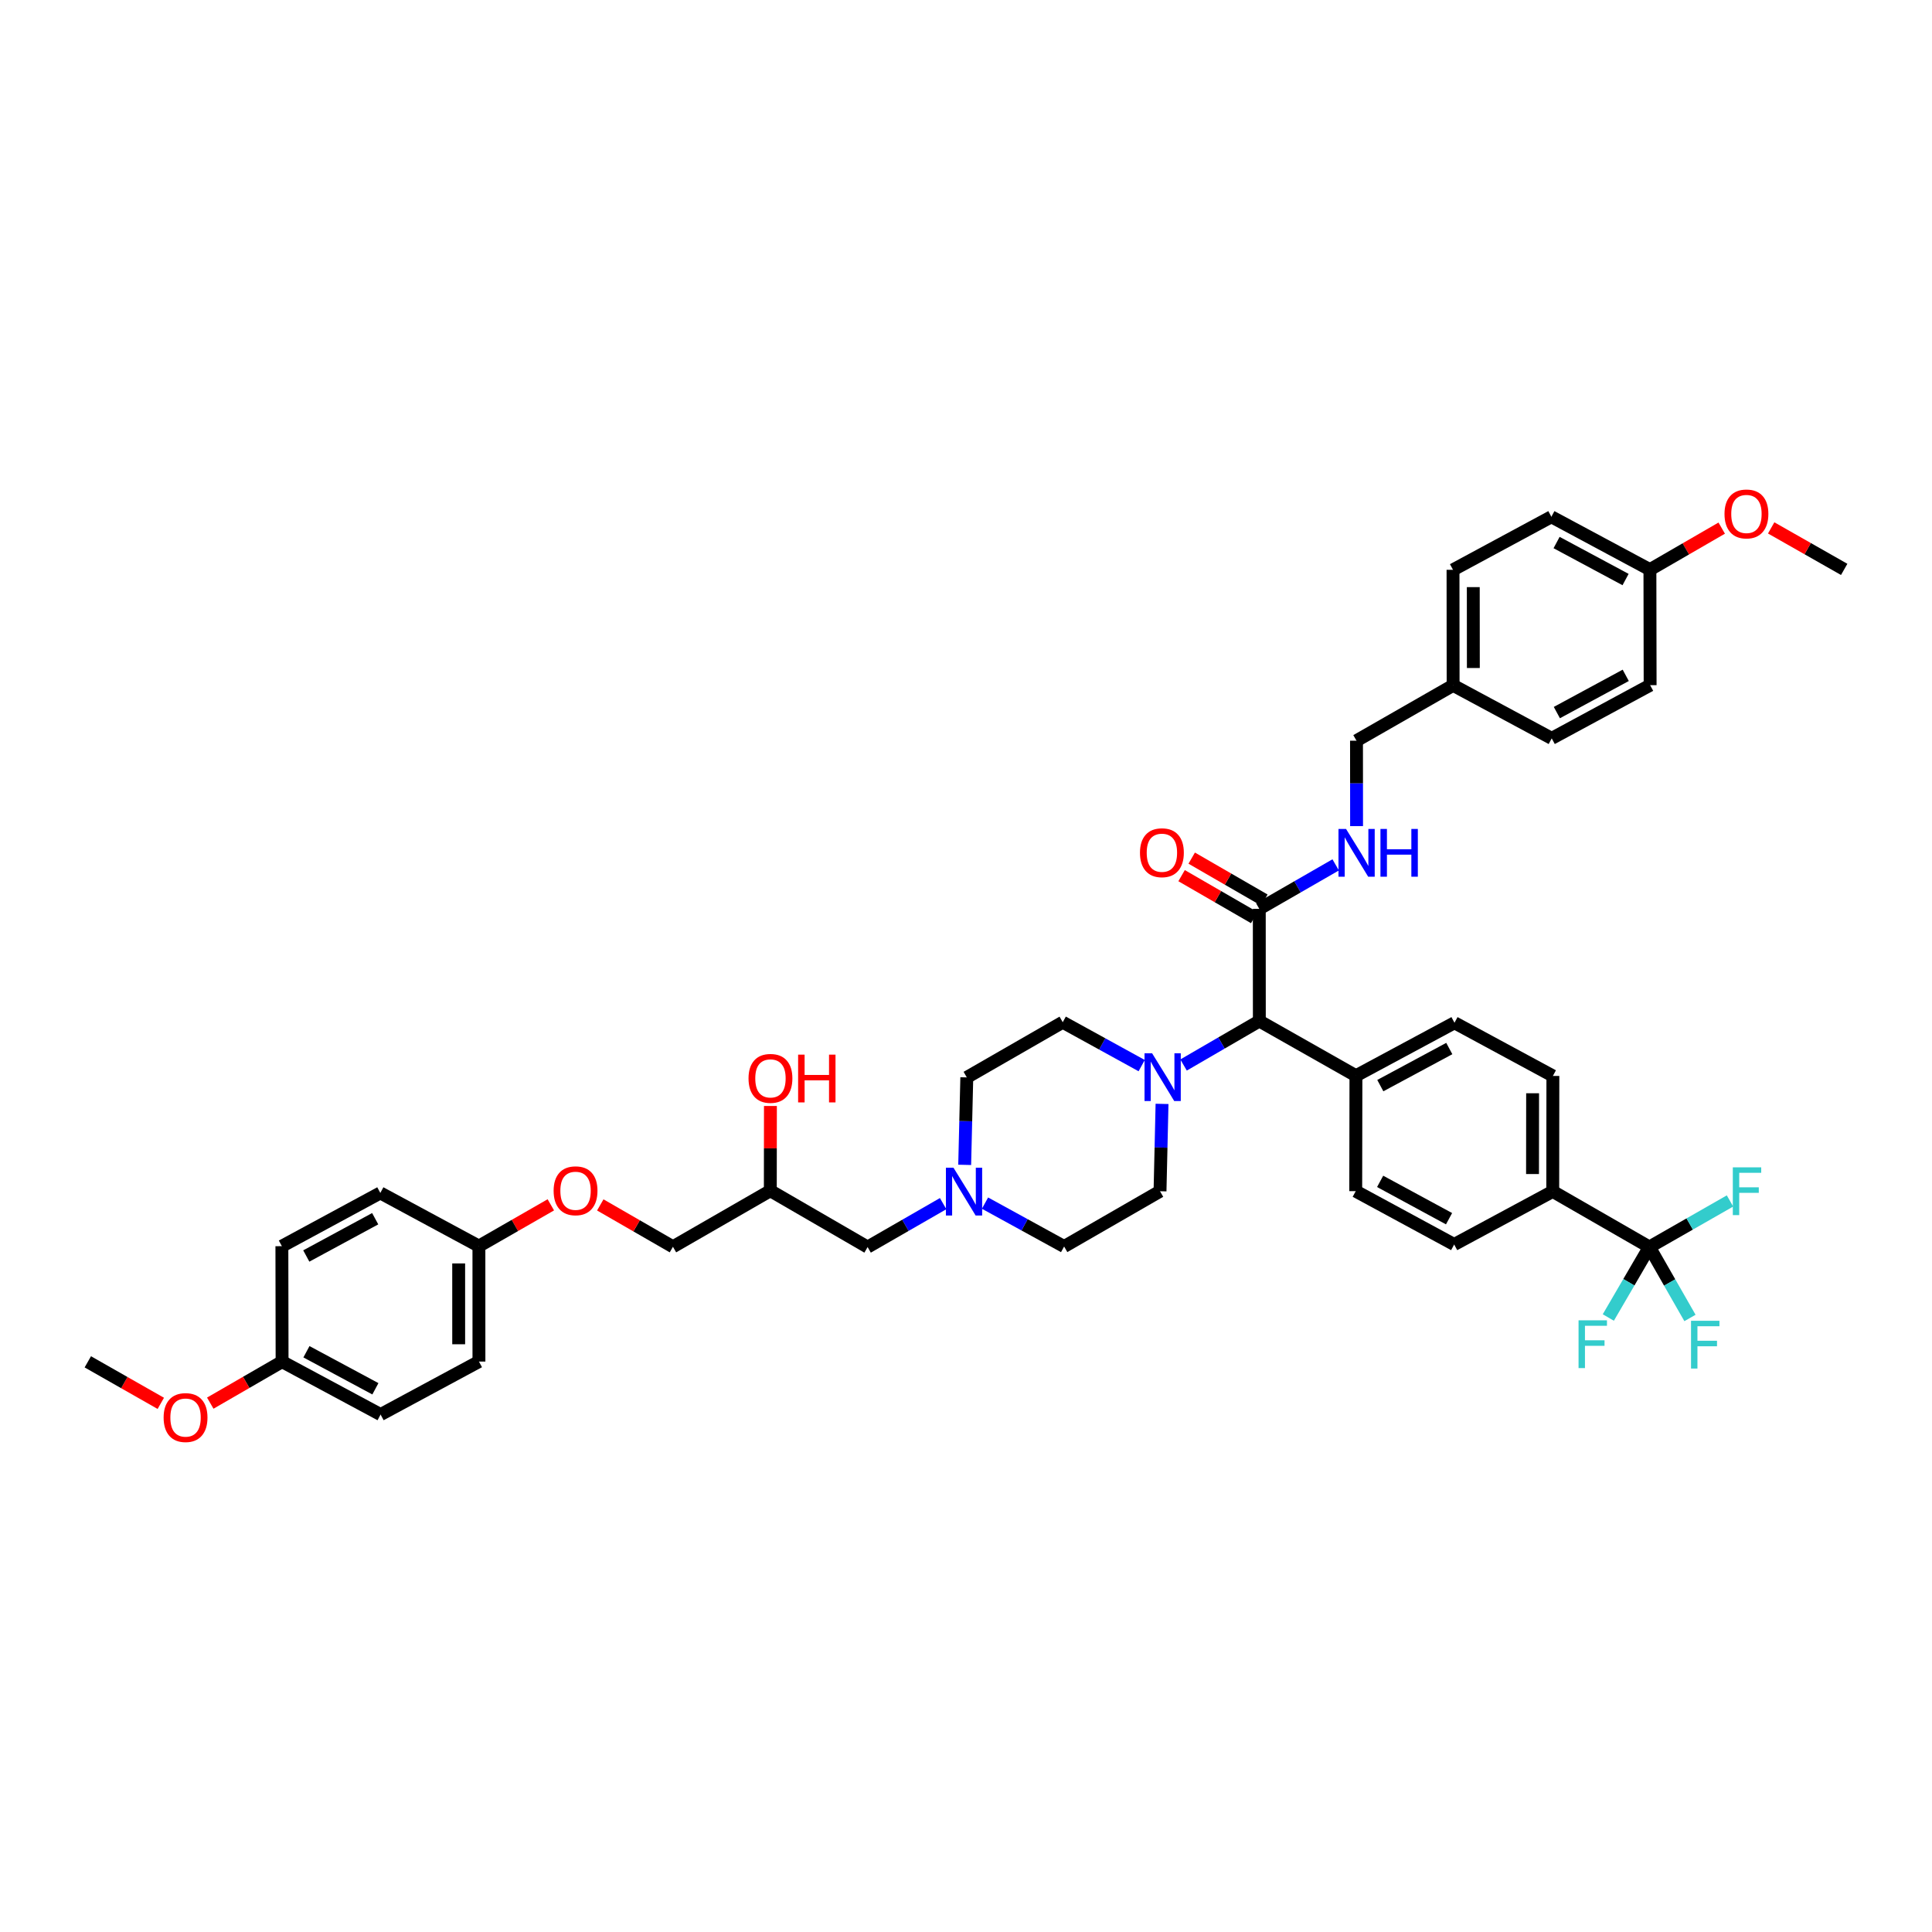 <?xml version='1.0' encoding='iso-8859-1'?>
<svg version='1.1' baseProfile='full'
              xmlns='http://www.w3.org/2000/svg'
                      xmlns:rdkit='http://www.rdkit.org/xml'
                      xmlns:xlink='http://www.w3.org/1999/xlink'
                  xml:space='preserve'
width='300px' height='300px' viewBox='0 0 300 300'>
<!-- END OF HEADER -->
<rect style='opacity:1.0;fill:#FFFFFF;stroke:none' width='300' height='300' x='0' y='0'> </rect>
<path class='bond-0' d='M 286.364,88.416 L 280.695,85.193' style='fill:none;fill-rule:evenodd;stroke:#000000;stroke-width:2.0px;stroke-linecap:butt;stroke-linejoin:miter;stroke-opacity:1' />
<path class='bond-0' d='M 280.695,85.193 L 275.027,81.971' style='fill:none;fill-rule:evenodd;stroke:#FF0000;stroke-width:2.0px;stroke-linecap:butt;stroke-linejoin:miter;stroke-opacity:1' />
<path class='bond-1' d='M 267.347,82.006 L 261.773,85.23' style='fill:none;fill-rule:evenodd;stroke:#FF0000;stroke-width:2.0px;stroke-linecap:butt;stroke-linejoin:miter;stroke-opacity:1' />
<path class='bond-1' d='M 261.773,85.23 L 256.198,88.454' style='fill:none;fill-rule:evenodd;stroke:#000000;stroke-width:2.0px;stroke-linecap:butt;stroke-linejoin:miter;stroke-opacity:1' />
<path class='bond-2' d='M 256.198,88.454 L 240.897,80.244' style='fill:none;fill-rule:evenodd;stroke:#000000;stroke-width:2.0px;stroke-linecap:butt;stroke-linejoin:miter;stroke-opacity:1' />
<path class='bond-2' d='M 252.417,89.992 L 241.706,84.245' style='fill:none;fill-rule:evenodd;stroke:#000000;stroke-width:2.0px;stroke-linecap:butt;stroke-linejoin:miter;stroke-opacity:1' />
<path class='bond-41' d='M 256.198,88.454 L 256.231,106.393' style='fill:none;fill-rule:evenodd;stroke:#000000;stroke-width:2.0px;stroke-linecap:butt;stroke-linejoin:miter;stroke-opacity:1' />
<path class='bond-3' d='M 240.897,80.244 L 225.624,88.482' style='fill:none;fill-rule:evenodd;stroke:#000000;stroke-width:2.0px;stroke-linecap:butt;stroke-linejoin:miter;stroke-opacity:1' />
<path class='bond-4' d='M 225.624,88.482 L 225.64,106.419' style='fill:none;fill-rule:evenodd;stroke:#000000;stroke-width:2.0px;stroke-linecap:butt;stroke-linejoin:miter;stroke-opacity:1' />
<path class='bond-4' d='M 228.77,91.17 L 228.781,103.725' style='fill:none;fill-rule:evenodd;stroke:#000000;stroke-width:2.0px;stroke-linecap:butt;stroke-linejoin:miter;stroke-opacity:1' />
<path class='bond-5' d='M 225.64,106.419 L 210.637,115.014' style='fill:none;fill-rule:evenodd;stroke:#000000;stroke-width:2.0px;stroke-linecap:butt;stroke-linejoin:miter;stroke-opacity:1' />
<path class='bond-39' d='M 225.64,106.419 L 240.95,114.654' style='fill:none;fill-rule:evenodd;stroke:#000000;stroke-width:2.0px;stroke-linecap:butt;stroke-linejoin:miter;stroke-opacity:1' />
<path class='bond-6' d='M 210.637,115.014 L 210.643,121.648' style='fill:none;fill-rule:evenodd;stroke:#000000;stroke-width:2.0px;stroke-linecap:butt;stroke-linejoin:miter;stroke-opacity:1' />
<path class='bond-6' d='M 210.643,121.648 L 210.648,128.282' style='fill:none;fill-rule:evenodd;stroke:#0000FF;stroke-width:2.0px;stroke-linecap:butt;stroke-linejoin:miter;stroke-opacity:1' />
<path class='bond-7' d='M 207.403,134.297 L 201.472,137.711' style='fill:none;fill-rule:evenodd;stroke:#0000FF;stroke-width:2.0px;stroke-linecap:butt;stroke-linejoin:miter;stroke-opacity:1' />
<path class='bond-7' d='M 201.472,137.711 L 195.542,141.125' style='fill:none;fill-rule:evenodd;stroke:#000000;stroke-width:2.0px;stroke-linecap:butt;stroke-linejoin:miter;stroke-opacity:1' />
<path class='bond-8' d='M 196.328,139.764 L 190.688,136.507' style='fill:none;fill-rule:evenodd;stroke:#000000;stroke-width:2.0px;stroke-linecap:butt;stroke-linejoin:miter;stroke-opacity:1' />
<path class='bond-8' d='M 190.688,136.507 L 185.048,133.249' style='fill:none;fill-rule:evenodd;stroke:#FF0000;stroke-width:2.0px;stroke-linecap:butt;stroke-linejoin:miter;stroke-opacity:1' />
<path class='bond-8' d='M 194.756,142.486 L 189.116,139.228' style='fill:none;fill-rule:evenodd;stroke:#000000;stroke-width:2.0px;stroke-linecap:butt;stroke-linejoin:miter;stroke-opacity:1' />
<path class='bond-8' d='M 189.116,139.228 L 183.476,135.971' style='fill:none;fill-rule:evenodd;stroke:#FF0000;stroke-width:2.0px;stroke-linecap:butt;stroke-linejoin:miter;stroke-opacity:1' />
<path class='bond-9' d='M 195.542,141.125 L 195.55,158.542' style='fill:none;fill-rule:evenodd;stroke:#000000;stroke-width:2.0px;stroke-linecap:butt;stroke-linejoin:miter;stroke-opacity:1' />
<path class='bond-10' d='M 195.55,158.542 L 210.55,167.041' style='fill:none;fill-rule:evenodd;stroke:#000000;stroke-width:2.0px;stroke-linecap:butt;stroke-linejoin:miter;stroke-opacity:1' />
<path class='bond-20' d='M 195.55,158.542 L 189.666,161.958' style='fill:none;fill-rule:evenodd;stroke:#000000;stroke-width:2.0px;stroke-linecap:butt;stroke-linejoin:miter;stroke-opacity:1' />
<path class='bond-20' d='M 189.666,161.958 L 183.783,165.374' style='fill:none;fill-rule:evenodd;stroke:#0000FF;stroke-width:2.0px;stroke-linecap:butt;stroke-linejoin:miter;stroke-opacity:1' />
<path class='bond-11' d='M 210.55,167.041 L 225.852,158.814' style='fill:none;fill-rule:evenodd;stroke:#000000;stroke-width:2.0px;stroke-linecap:butt;stroke-linejoin:miter;stroke-opacity:1' />
<path class='bond-11' d='M 214.334,168.575 L 225.045,162.816' style='fill:none;fill-rule:evenodd;stroke:#000000;stroke-width:2.0px;stroke-linecap:butt;stroke-linejoin:miter;stroke-opacity:1' />
<path class='bond-42' d='M 210.55,167.041 L 210.517,184.963' style='fill:none;fill-rule:evenodd;stroke:#000000;stroke-width:2.0px;stroke-linecap:butt;stroke-linejoin:miter;stroke-opacity:1' />
<path class='bond-12' d='M 225.852,158.814 L 241.13,167.073' style='fill:none;fill-rule:evenodd;stroke:#000000;stroke-width:2.0px;stroke-linecap:butt;stroke-linejoin:miter;stroke-opacity:1' />
<path class='bond-13' d='M 241.13,167.073 L 241.11,184.999' style='fill:none;fill-rule:evenodd;stroke:#000000;stroke-width:2.0px;stroke-linecap:butt;stroke-linejoin:miter;stroke-opacity:1' />
<path class='bond-13' d='M 237.983,169.758 L 237.97,182.306' style='fill:none;fill-rule:evenodd;stroke:#000000;stroke-width:2.0px;stroke-linecap:butt;stroke-linejoin:miter;stroke-opacity:1' />
<path class='bond-14' d='M 241.11,184.999 L 256.118,193.636' style='fill:none;fill-rule:evenodd;stroke:#000000;stroke-width:2.0px;stroke-linecap:butt;stroke-linejoin:miter;stroke-opacity:1' />
<path class='bond-18' d='M 241.11,184.999 L 225.802,193.245' style='fill:none;fill-rule:evenodd;stroke:#000000;stroke-width:2.0px;stroke-linecap:butt;stroke-linejoin:miter;stroke-opacity:1' />
<path class='bond-15' d='M 256.118,193.636 L 252.928,199.109' style='fill:none;fill-rule:evenodd;stroke:#000000;stroke-width:2.0px;stroke-linecap:butt;stroke-linejoin:miter;stroke-opacity:1' />
<path class='bond-15' d='M 252.928,199.109 L 249.738,204.582' style='fill:none;fill-rule:evenodd;stroke:#33CCCC;stroke-width:2.0px;stroke-linecap:butt;stroke-linejoin:miter;stroke-opacity:1' />
<path class='bond-16' d='M 256.118,193.636 L 259.267,199.145' style='fill:none;fill-rule:evenodd;stroke:#000000;stroke-width:2.0px;stroke-linecap:butt;stroke-linejoin:miter;stroke-opacity:1' />
<path class='bond-16' d='M 259.267,199.145 L 262.417,204.653' style='fill:none;fill-rule:evenodd;stroke:#33CCCC;stroke-width:2.0px;stroke-linecap:butt;stroke-linejoin:miter;stroke-opacity:1' />
<path class='bond-17' d='M 256.118,193.636 L 262.376,190.06' style='fill:none;fill-rule:evenodd;stroke:#000000;stroke-width:2.0px;stroke-linecap:butt;stroke-linejoin:miter;stroke-opacity:1' />
<path class='bond-17' d='M 262.376,190.06 L 268.634,186.483' style='fill:none;fill-rule:evenodd;stroke:#33CCCC;stroke-width:2.0px;stroke-linecap:butt;stroke-linejoin:miter;stroke-opacity:1' />
<path class='bond-19' d='M 225.802,193.245 L 210.517,184.963' style='fill:none;fill-rule:evenodd;stroke:#000000;stroke-width:2.0px;stroke-linecap:butt;stroke-linejoin:miter;stroke-opacity:1' />
<path class='bond-19' d='M 225.007,189.239 L 214.307,183.442' style='fill:none;fill-rule:evenodd;stroke:#000000;stroke-width:2.0px;stroke-linecap:butt;stroke-linejoin:miter;stroke-opacity:1' />
<path class='bond-21' d='M 180.44,171.412 L 180.284,178.193' style='fill:none;fill-rule:evenodd;stroke:#0000FF;stroke-width:2.0px;stroke-linecap:butt;stroke-linejoin:miter;stroke-opacity:1' />
<path class='bond-21' d='M 180.284,178.193 L 180.127,184.975' style='fill:none;fill-rule:evenodd;stroke:#000000;stroke-width:2.0px;stroke-linecap:butt;stroke-linejoin:miter;stroke-opacity:1' />
<path class='bond-43' d='M 177.28,165.47 L 171.15,162.099' style='fill:none;fill-rule:evenodd;stroke:#0000FF;stroke-width:2.0px;stroke-linecap:butt;stroke-linejoin:miter;stroke-opacity:1' />
<path class='bond-43' d='M 171.15,162.099 L 165.021,158.729' style='fill:none;fill-rule:evenodd;stroke:#000000;stroke-width:2.0px;stroke-linecap:butt;stroke-linejoin:miter;stroke-opacity:1' />
<path class='bond-22' d='M 180.127,184.975 L 165.236,193.559' style='fill:none;fill-rule:evenodd;stroke:#000000;stroke-width:2.0px;stroke-linecap:butt;stroke-linejoin:miter;stroke-opacity:1' />
<path class='bond-23' d='M 165.236,193.559 L 159.094,190.189' style='fill:none;fill-rule:evenodd;stroke:#000000;stroke-width:2.0px;stroke-linecap:butt;stroke-linejoin:miter;stroke-opacity:1' />
<path class='bond-23' d='M 159.094,190.189 L 152.952,186.819' style='fill:none;fill-rule:evenodd;stroke:#0000FF;stroke-width:2.0px;stroke-linecap:butt;stroke-linejoin:miter;stroke-opacity:1' />
<path class='bond-24' d='M 146.45,186.899 L 140.586,190.273' style='fill:none;fill-rule:evenodd;stroke:#0000FF;stroke-width:2.0px;stroke-linecap:butt;stroke-linejoin:miter;stroke-opacity:1' />
<path class='bond-24' d='M 140.586,190.273 L 134.722,193.646' style='fill:none;fill-rule:evenodd;stroke:#000000;stroke-width:2.0px;stroke-linecap:butt;stroke-linejoin:miter;stroke-opacity:1' />
<path class='bond-37' d='M 149.796,180.879 L 149.96,174.089' style='fill:none;fill-rule:evenodd;stroke:#0000FF;stroke-width:2.0px;stroke-linecap:butt;stroke-linejoin:miter;stroke-opacity:1' />
<path class='bond-37' d='M 149.96,174.089 L 150.124,167.298' style='fill:none;fill-rule:evenodd;stroke:#000000;stroke-width:2.0px;stroke-linecap:butt;stroke-linejoin:miter;stroke-opacity:1' />
<path class='bond-25' d='M 134.722,193.646 L 119.614,184.892' style='fill:none;fill-rule:evenodd;stroke:#000000;stroke-width:2.0px;stroke-linecap:butt;stroke-linejoin:miter;stroke-opacity:1' />
<path class='bond-26' d='M 119.614,184.892 L 119.622,178.313' style='fill:none;fill-rule:evenodd;stroke:#000000;stroke-width:2.0px;stroke-linecap:butt;stroke-linejoin:miter;stroke-opacity:1' />
<path class='bond-26' d='M 119.622,178.313 L 119.631,171.734' style='fill:none;fill-rule:evenodd;stroke:#FF0000;stroke-width:2.0px;stroke-linecap:butt;stroke-linejoin:miter;stroke-opacity:1' />
<path class='bond-27' d='M 119.614,184.892 L 104.494,193.6' style='fill:none;fill-rule:evenodd;stroke:#000000;stroke-width:2.0px;stroke-linecap:butt;stroke-linejoin:miter;stroke-opacity:1' />
<path class='bond-28' d='M 104.494,193.6 L 98.853,190.348' style='fill:none;fill-rule:evenodd;stroke:#000000;stroke-width:2.0px;stroke-linecap:butt;stroke-linejoin:miter;stroke-opacity:1' />
<path class='bond-28' d='M 98.853,190.348 L 93.212,187.097' style='fill:none;fill-rule:evenodd;stroke:#FF0000;stroke-width:2.0px;stroke-linecap:butt;stroke-linejoin:miter;stroke-opacity:1' />
<path class='bond-29' d='M 85.533,187.085 L 79.949,190.29' style='fill:none;fill-rule:evenodd;stroke:#FF0000;stroke-width:2.0px;stroke-linecap:butt;stroke-linejoin:miter;stroke-opacity:1' />
<path class='bond-29' d='M 79.949,190.29 L 74.365,193.495' style='fill:none;fill-rule:evenodd;stroke:#000000;stroke-width:2.0px;stroke-linecap:butt;stroke-linejoin:miter;stroke-opacity:1' />
<path class='bond-30' d='M 74.365,193.495 L 74.369,211.421' style='fill:none;fill-rule:evenodd;stroke:#000000;stroke-width:2.0px;stroke-linecap:butt;stroke-linejoin:miter;stroke-opacity:1' />
<path class='bond-30' d='M 71.223,196.184 L 71.225,208.733' style='fill:none;fill-rule:evenodd;stroke:#000000;stroke-width:2.0px;stroke-linecap:butt;stroke-linejoin:miter;stroke-opacity:1' />
<path class='bond-44' d='M 74.365,193.495 L 59.057,185.237' style='fill:none;fill-rule:evenodd;stroke:#000000;stroke-width:2.0px;stroke-linecap:butt;stroke-linejoin:miter;stroke-opacity:1' />
<path class='bond-31' d='M 74.369,211.421 L 59.097,219.653' style='fill:none;fill-rule:evenodd;stroke:#000000;stroke-width:2.0px;stroke-linecap:butt;stroke-linejoin:miter;stroke-opacity:1' />
<path class='bond-32' d='M 59.097,219.653 L 43.802,211.436' style='fill:none;fill-rule:evenodd;stroke:#000000;stroke-width:2.0px;stroke-linecap:butt;stroke-linejoin:miter;stroke-opacity:1' />
<path class='bond-32' d='M 58.29,215.651 L 47.584,209.899' style='fill:none;fill-rule:evenodd;stroke:#000000;stroke-width:2.0px;stroke-linecap:butt;stroke-linejoin:miter;stroke-opacity:1' />
<path class='bond-33' d='M 43.802,211.436 L 38.226,214.658' style='fill:none;fill-rule:evenodd;stroke:#000000;stroke-width:2.0px;stroke-linecap:butt;stroke-linejoin:miter;stroke-opacity:1' />
<path class='bond-33' d='M 38.226,214.658 L 32.65,217.88' style='fill:none;fill-rule:evenodd;stroke:#FF0000;stroke-width:2.0px;stroke-linecap:butt;stroke-linejoin:miter;stroke-opacity:1' />
<path class='bond-35' d='M 43.802,211.436 L 43.771,193.507' style='fill:none;fill-rule:evenodd;stroke:#000000;stroke-width:2.0px;stroke-linecap:butt;stroke-linejoin:miter;stroke-opacity:1' />
<path class='bond-34' d='M 24.97,217.913 L 19.303,214.689' style='fill:none;fill-rule:evenodd;stroke:#FF0000;stroke-width:2.0px;stroke-linecap:butt;stroke-linejoin:miter;stroke-opacity:1' />
<path class='bond-34' d='M 19.303,214.689 L 13.636,211.464' style='fill:none;fill-rule:evenodd;stroke:#000000;stroke-width:2.0px;stroke-linecap:butt;stroke-linejoin:miter;stroke-opacity:1' />
<path class='bond-36' d='M 43.771,193.507 L 59.057,185.237' style='fill:none;fill-rule:evenodd;stroke:#000000;stroke-width:2.0px;stroke-linecap:butt;stroke-linejoin:miter;stroke-opacity:1' />
<path class='bond-36' d='M 47.56,195.031 L 58.26,189.242' style='fill:none;fill-rule:evenodd;stroke:#000000;stroke-width:2.0px;stroke-linecap:butt;stroke-linejoin:miter;stroke-opacity:1' />
<path class='bond-38' d='M 150.124,167.298 L 165.021,158.729' style='fill:none;fill-rule:evenodd;stroke:#000000;stroke-width:2.0px;stroke-linecap:butt;stroke-linejoin:miter;stroke-opacity:1' />
<path class='bond-40' d='M 240.95,114.654 L 256.231,106.393' style='fill:none;fill-rule:evenodd;stroke:#000000;stroke-width:2.0px;stroke-linecap:butt;stroke-linejoin:miter;stroke-opacity:1' />
<path class='bond-40' d='M 241.748,110.65 L 252.444,104.867' style='fill:none;fill-rule:evenodd;stroke:#000000;stroke-width:2.0px;stroke-linecap:butt;stroke-linejoin:miter;stroke-opacity:1' />
<path  class='atom-1' d='M 267.78 79.807
Q 267.78 78.026, 268.66 77.031
Q 269.541 76.035, 271.186 76.035
Q 272.83 76.035, 273.711 77.031
Q 274.591 78.026, 274.591 79.807
Q 274.591 81.609, 273.7 82.636
Q 272.81 83.653, 271.186 83.653
Q 269.551 83.653, 268.66 82.636
Q 267.78 81.62, 267.78 79.807
M 271.186 82.814
Q 272.317 82.814, 272.925 82.06
Q 273.543 81.295, 273.543 79.807
Q 273.543 78.351, 272.925 77.617
Q 272.317 76.874, 271.186 76.874
Q 270.054 76.874, 269.436 77.607
Q 268.828 78.34, 268.828 79.807
Q 268.828 81.305, 269.436 82.06
Q 270.054 82.814, 271.186 82.814
' fill='#FF0000'/>
<path  class='atom-7' d='M 209.012 128.718
L 211.443 132.647
Q 211.684 133.034, 212.072 133.736
Q 212.459 134.438, 212.48 134.48
L 212.48 128.718
L 213.465 128.718
L 213.465 136.136
L 212.449 136.136
L 209.84 131.84
Q 209.536 131.337, 209.211 130.761
Q 208.897 130.184, 208.803 130.006
L 208.803 136.136
L 207.839 136.136
L 207.839 128.718
L 209.012 128.718
' fill='#0000FF'/>
<path  class='atom-7' d='M 214.356 128.718
L 215.362 128.718
L 215.362 131.871
L 219.154 131.871
L 219.154 128.718
L 220.16 128.718
L 220.16 136.136
L 219.154 136.136
L 219.154 132.71
L 215.362 132.71
L 215.362 136.136
L 214.356 136.136
L 214.356 128.718
' fill='#0000FF'/>
<path  class='atom-9' d='M 177.015 132.411
Q 177.015 130.63, 177.895 129.635
Q 178.775 128.64, 180.42 128.64
Q 182.065 128.64, 182.945 129.635
Q 183.825 130.63, 183.825 132.411
Q 183.825 134.214, 182.935 135.24
Q 182.044 136.257, 180.42 136.257
Q 178.786 136.257, 177.895 135.24
Q 177.015 134.224, 177.015 132.411
M 180.42 135.419
Q 181.552 135.419, 182.159 134.664
Q 182.777 133.899, 182.777 132.411
Q 182.777 130.955, 182.159 130.222
Q 181.552 129.478, 180.42 129.478
Q 179.288 129.478, 178.67 130.211
Q 178.063 130.945, 178.063 132.411
Q 178.063 133.91, 178.67 134.664
Q 179.288 135.419, 180.42 135.419
' fill='#FF0000'/>
<path  class='atom-16' d='M 245.117 205.019
L 249.528 205.019
L 249.528 205.868
L 246.112 205.868
L 246.112 208.12
L 249.15 208.12
L 249.15 208.979
L 246.112 208.979
L 246.112 212.437
L 245.117 212.437
L 245.117 205.019
' fill='#33CCCC'/>
<path  class='atom-17' d='M 262.582 205.09
L 266.993 205.09
L 266.993 205.939
L 263.578 205.939
L 263.578 208.191
L 266.616 208.191
L 266.616 209.05
L 263.578 209.05
L 263.578 212.508
L 262.582 212.508
L 262.582 205.09
' fill='#33CCCC'/>
<path  class='atom-18' d='M 269.07 181.265
L 273.481 181.265
L 273.481 182.113
L 270.066 182.113
L 270.066 184.366
L 273.104 184.366
L 273.104 185.225
L 270.066 185.225
L 270.066 188.683
L 269.07 188.683
L 269.07 181.265
' fill='#33CCCC'/>
<path  class='atom-21' d='M 178.896 163.551
L 181.327 167.48
Q 181.568 167.867, 181.955 168.569
Q 182.343 169.271, 182.364 169.313
L 182.364 163.551
L 183.349 163.551
L 183.349 170.969
L 182.332 170.969
L 179.724 166.673
Q 179.42 166.17, 179.095 165.594
Q 178.781 165.018, 178.686 164.839
L 178.686 170.969
L 177.722 170.969
L 177.722 163.551
L 178.896 163.551
' fill='#0000FF'/>
<path  class='atom-24' d='M 148.055 181.323
L 150.486 185.252
Q 150.727 185.639, 151.115 186.341
Q 151.503 187.043, 151.524 187.085
L 151.524 181.323
L 152.508 181.323
L 152.508 188.741
L 151.492 188.741
L 148.883 184.445
Q 148.579 183.942, 148.255 183.366
Q 147.94 182.789, 147.846 182.611
L 147.846 188.741
L 146.882 188.741
L 146.882 181.323
L 148.055 181.323
' fill='#0000FF'/>
<path  class='atom-27' d='M 116.231 167.452
Q 116.231 165.671, 117.111 164.675
Q 117.991 163.68, 119.636 163.68
Q 121.281 163.68, 122.161 164.675
Q 123.041 165.671, 123.041 167.452
Q 123.041 169.254, 122.151 170.281
Q 121.26 171.297, 119.636 171.297
Q 118.002 171.297, 117.111 170.281
Q 116.231 169.265, 116.231 167.452
M 119.636 170.459
Q 120.768 170.459, 121.376 169.705
Q 121.994 168.94, 121.994 167.452
Q 121.994 165.996, 121.376 165.262
Q 120.768 164.518, 119.636 164.518
Q 118.505 164.518, 117.887 165.252
Q 117.279 165.985, 117.279 167.452
Q 117.279 168.95, 117.887 169.705
Q 118.505 170.459, 119.636 170.459
' fill='#FF0000'/>
<path  class='atom-27' d='M 123.932 163.764
L 124.938 163.764
L 124.938 166.918
L 128.731 166.918
L 128.731 163.764
L 129.737 163.764
L 129.737 171.182
L 128.731 171.182
L 128.731 167.756
L 124.938 167.756
L 124.938 171.182
L 123.932 171.182
L 123.932 163.764
' fill='#FF0000'/>
<path  class='atom-29' d='M 85.966 184.904
Q 85.966 183.123, 86.846 182.127
Q 87.726 181.132, 89.371 181.132
Q 91.016 181.132, 91.896 182.127
Q 92.776 183.123, 92.776 184.904
Q 92.776 186.706, 91.885 187.733
Q 90.995 188.749, 89.371 188.749
Q 87.736 188.749, 86.846 187.733
Q 85.966 186.717, 85.966 184.904
M 89.371 187.911
Q 90.502 187.911, 91.11 187.157
Q 91.728 186.392, 91.728 184.904
Q 91.728 183.448, 91.11 182.714
Q 90.502 181.97, 89.371 181.97
Q 88.239 181.97, 87.621 182.704
Q 87.013 183.437, 87.013 184.904
Q 87.013 186.402, 87.621 187.157
Q 88.239 187.911, 89.371 187.911
' fill='#FF0000'/>
<path  class='atom-34' d='M 25.407 220.119
Q 25.407 218.338, 26.287 217.343
Q 27.167 216.347, 28.812 216.347
Q 30.457 216.347, 31.337 217.343
Q 32.217 218.338, 32.217 220.119
Q 32.217 221.922, 31.327 222.948
Q 30.436 223.965, 28.812 223.965
Q 27.177 223.965, 26.287 222.948
Q 25.407 221.932, 25.407 220.119
M 28.812 223.126
Q 29.944 223.126, 30.551 222.372
Q 31.169 221.607, 31.169 220.119
Q 31.169 218.663, 30.551 217.93
Q 29.944 217.186, 28.812 217.186
Q 27.68 217.186, 27.062 217.919
Q 26.454 218.653, 26.454 220.119
Q 26.454 221.618, 27.062 222.372
Q 27.68 223.126, 28.812 223.126
' fill='#FF0000'/>
</svg>
